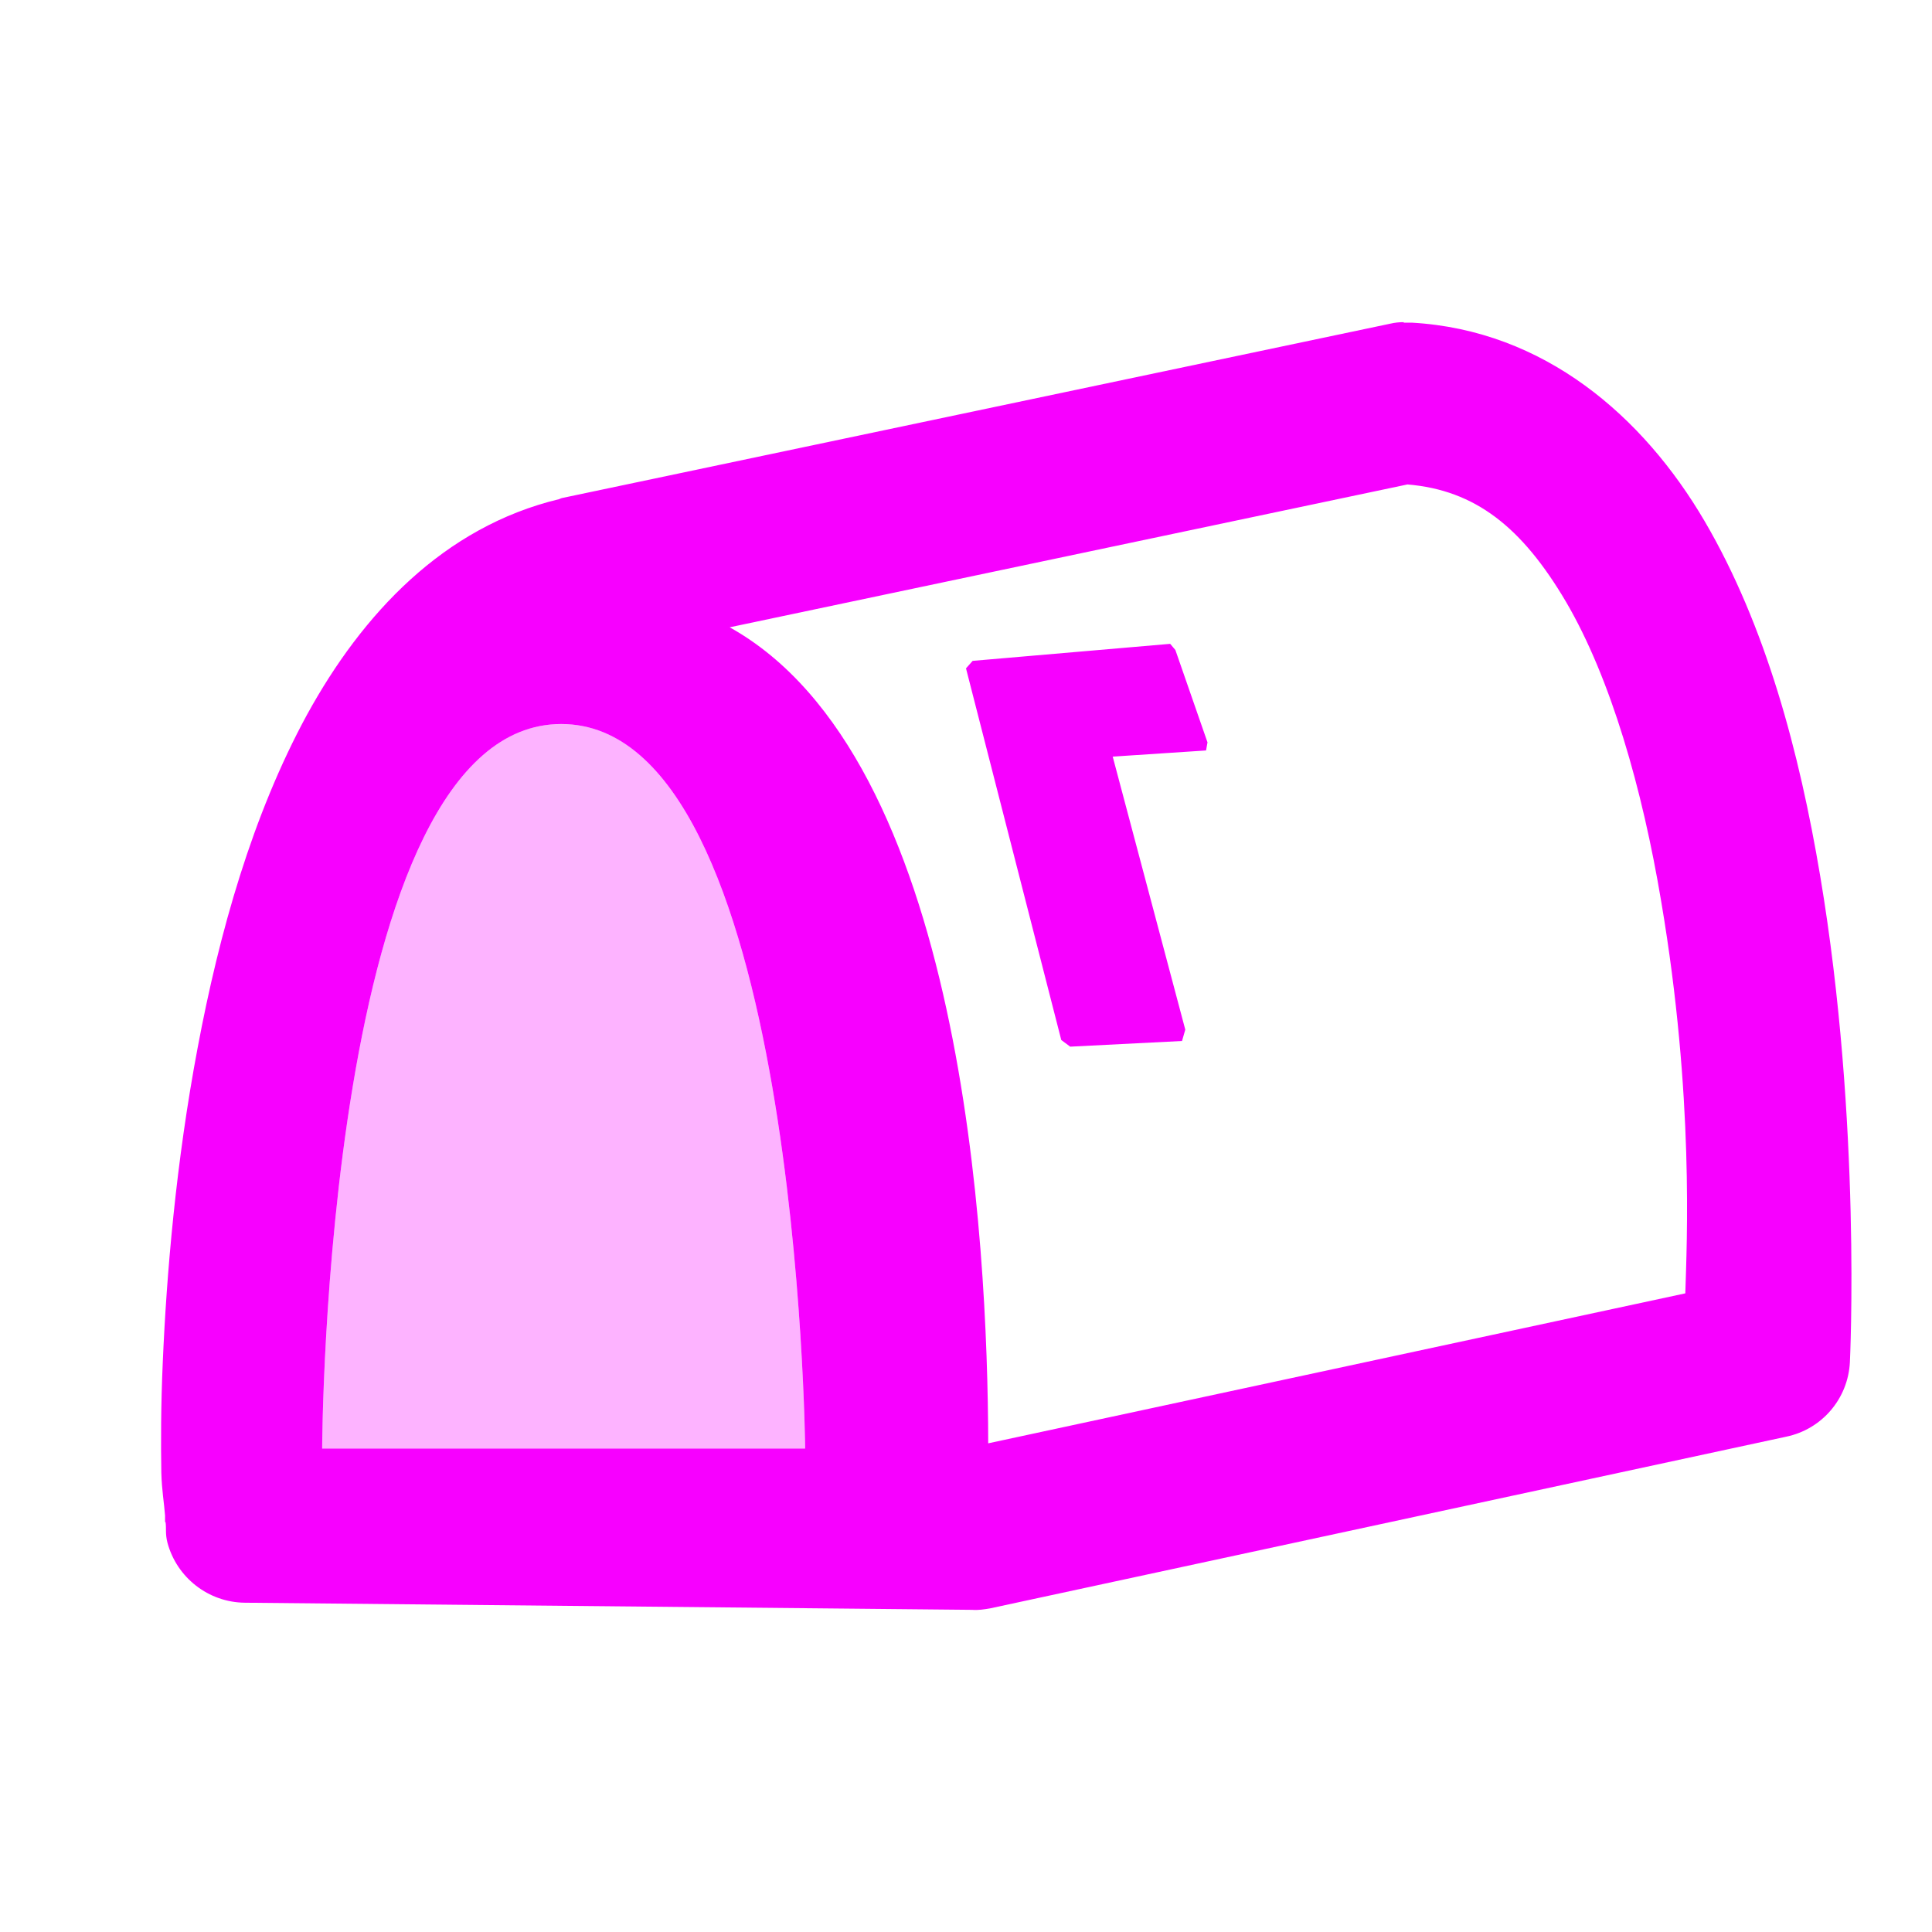 <svg xmlns="http://www.w3.org/2000/svg" xmlns:xlink="http://www.w3.org/1999/xlink" width="16" height="16" viewBox="0 0 16 16" version="1.1">
<defs>
<filter id="alpha" filterUnits="objectBoundingBox" x="0%" y="0%" width="100%" height="100%">
  <feColorMatrix type="matrix" in="SourceGraphic" values="0 0 0 0 1 0 0 0 0 1 0 0 0 0 1 0 0 0 1 0"/>
</filter>
<mask id="mask0">
  <g filter="url(#alpha)">
<rect x="0" y="0" width="16" height="16" style="fill:rgb(0%,0%,0%);fill-opacity:0.3;stroke:none;"/>
  </g>
</mask>
<clipPath id="clip1">
  <rect x="0" y="0" width="16" height="16"/>
</clipPath>
<g id="surface5" clip-path="url(#clip1)">
<path style=" stroke:none;fill-rule:nonzero;fill:rgb(96.863%,0%,100%);fill-opacity:1;" d="M 4.648 5.996 C 6.613 5.996 6.668 11.996 6.668 11.996 L 2.668 11.996 C 2.668 11.996 2.684 5.996 4.648 5.996 Z M 4.648 5.996 "/>
</g>
</defs>
<g id="surface1">
<path style=" stroke:none;fill-rule:nonzero;fill:rgb(96.863%,0%,100%);fill-opacity:1;" d="M 11.625 2.668 C 11.586 2.668 11.551 2.672 11.516 2.68 L 4.652 4.125 C 4.645 4.129 4.637 4.129 4.633 4.133 C 3.672 4.363 3 5.086 2.543 5.918 C 2.09 6.75 1.816 7.723 1.637 8.676 C 1.457 9.629 1.379 10.555 1.348 11.281 C 1.332 11.641 1.332 11.953 1.336 12.195 C 1.34 12.344 1.359 12.445 1.367 12.551 C 1.367 12.551 1.367 12.551 1.367 12.559 C 1.367 12.574 1.367 12.59 1.367 12.605 L 1.371 12.605 C 1.379 12.66 1.367 12.699 1.387 12.777 C 1.465 13.066 1.727 13.27 2.027 13.273 L 8.051 13.332 C 8.102 13.336 8.152 13.328 8.199 13.32 L 14.793 11.898 C 15.09 11.836 15.305 11.582 15.32 11.281 C 15.32 11.281 15.418 9.297 15.074 7.254 C 14.902 6.23 14.625 5.184 14.117 4.316 C 13.609 3.449 12.789 2.734 11.691 2.672 C 11.668 2.672 11.645 2.672 11.625 2.672 Z M 11.656 4.012 C 12.219 4.059 12.605 4.367 12.969 4.984 C 13.34 5.617 13.602 6.535 13.758 7.469 C 14.031 9.082 13.969 10.305 13.957 10.711 L 8.184 11.953 C 8.18 10.285 7.977 6.273 6.043 5.195 Z M 4.648 5.996 C 6.613 5.996 6.668 11.996 6.668 11.996 L 2.668 11.996 C 2.668 11.996 2.684 5.996 4.648 5.996 Z M 9.691 5.332 L 8.055 5.473 L 8 5.535 L 8.789 8.613 L 8.863 8.668 L 9.789 8.621 L 9.816 8.527 L 9.215 6.266 L 9.988 6.215 L 10 6.148 L 9.734 5.383 Z M 9.691 5.332 "/>
<use xlink:href="#surface5" mask="url(#mask0)"/>
</g>
</svg>
